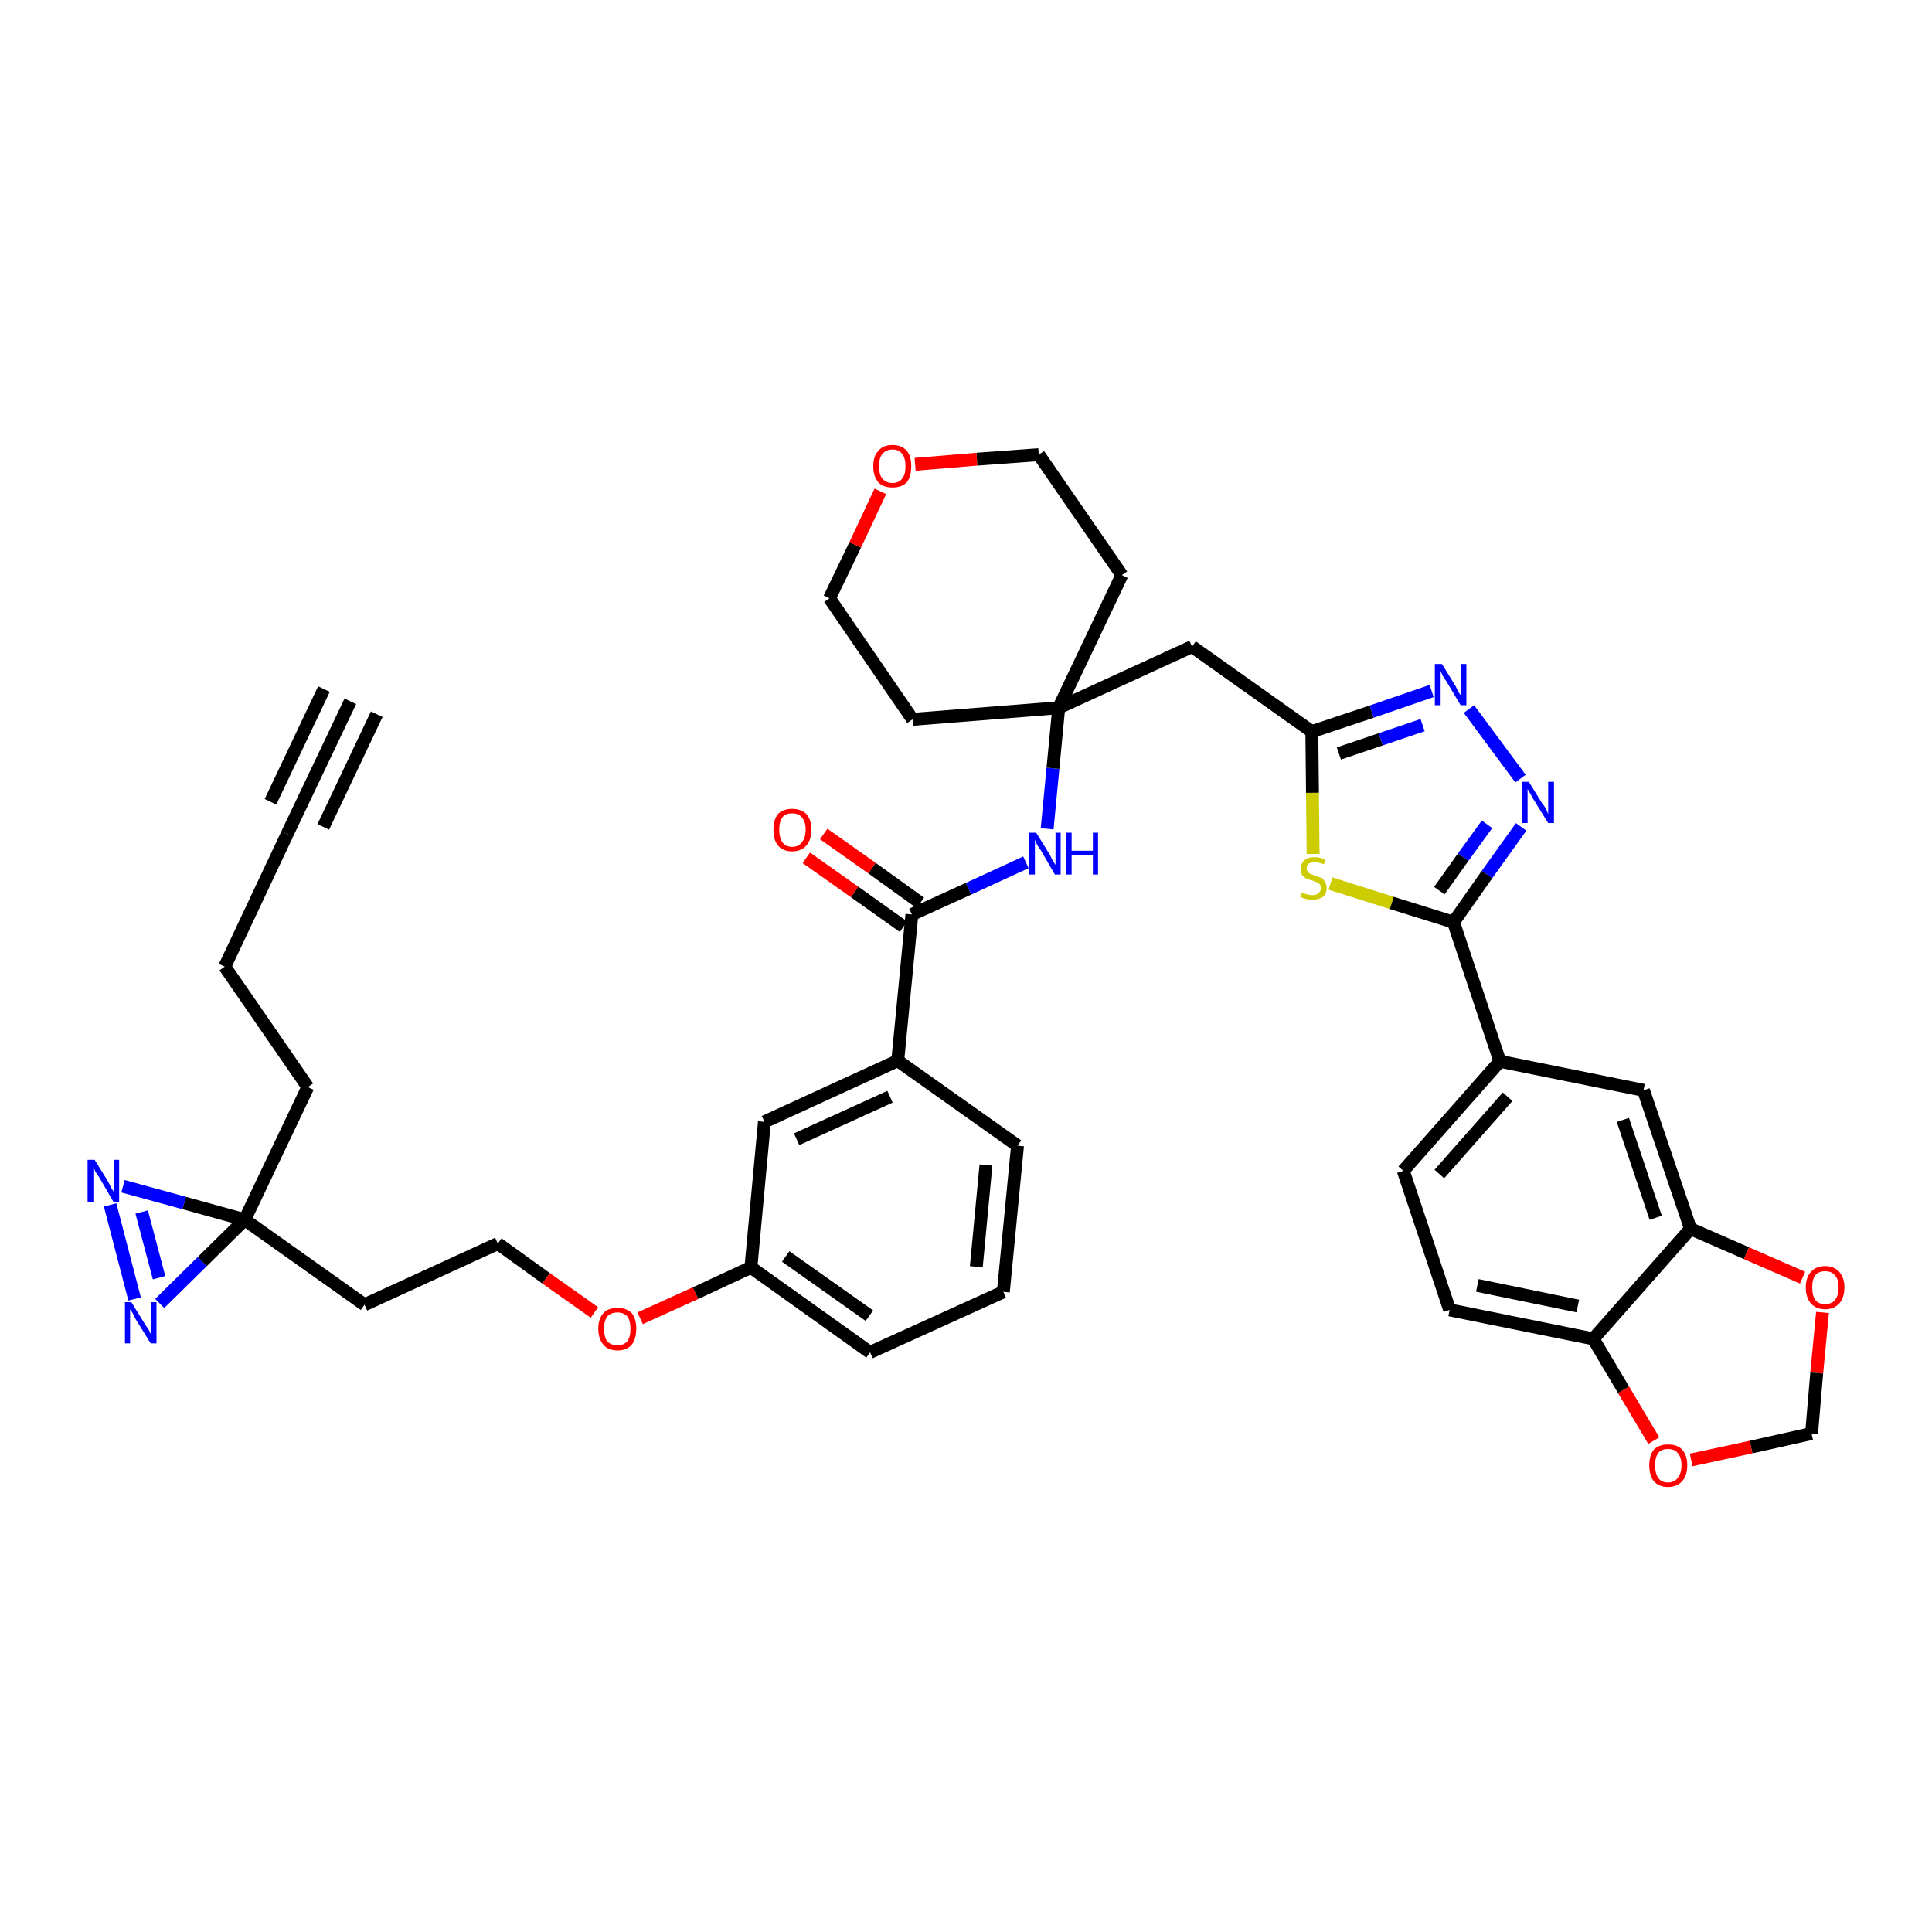 <?xml version='1.0' encoding='iso-8859-1'?>
<svg version='1.1' baseProfile='full'
              xmlns='http://www.w3.org/2000/svg'
                      xmlns:rdkit='http://www.rdkit.org/xml'
                      xmlns:xlink='http://www.w3.org/1999/xlink'
                  xml:space='preserve'
width='300px' height='300px' viewBox='0 0 300 300'>
<!-- END OF HEADER -->
<path class='bond-0 atom-0 atom-1' d='M 54.4,108.9 L 44.6,129.5' style='fill:none;fill-rule:evenodd;stroke:#000000;stroke-width:2.0px;stroke-linecap:butt;stroke-linejoin:miter;stroke-opacity:1' />
<path class='bond-0 atom-0 atom-1' d='M 50.3,107.0 L 42.0,124.5' style='fill:none;fill-rule:evenodd;stroke:#000000;stroke-width:2.0px;stroke-linecap:butt;stroke-linejoin:miter;stroke-opacity:1' />
<path class='bond-0 atom-0 atom-1' d='M 58.5,110.9 L 50.2,128.4' style='fill:none;fill-rule:evenodd;stroke:#000000;stroke-width:2.0px;stroke-linecap:butt;stroke-linejoin:miter;stroke-opacity:1' />
<path class='bond-1 atom-1 atom-2' d='M 44.6,129.5 L 34.9,150.1' style='fill:none;fill-rule:evenodd;stroke:#000000;stroke-width:2.0px;stroke-linecap:butt;stroke-linejoin:miter;stroke-opacity:1' />
<path class='bond-2 atom-2 atom-3' d='M 34.9,150.1 L 47.8,168.8' style='fill:none;fill-rule:evenodd;stroke:#000000;stroke-width:2.0px;stroke-linecap:butt;stroke-linejoin:miter;stroke-opacity:1' />
<path class='bond-3 atom-3 atom-4' d='M 47.8,168.8 L 38.0,189.4' style='fill:none;fill-rule:evenodd;stroke:#000000;stroke-width:2.0px;stroke-linecap:butt;stroke-linejoin:miter;stroke-opacity:1' />
<path class='bond-4 atom-4 atom-5' d='M 38.0,189.4 L 56.6,202.6' style='fill:none;fill-rule:evenodd;stroke:#000000;stroke-width:2.0px;stroke-linecap:butt;stroke-linejoin:miter;stroke-opacity:1' />
<path class='bond-37 atom-4 atom-38' d='M 38.0,189.4 L 28.6,186.8' style='fill:none;fill-rule:evenodd;stroke:#000000;stroke-width:2.0px;stroke-linecap:butt;stroke-linejoin:miter;stroke-opacity:1' />
<path class='bond-37 atom-4 atom-38' d='M 28.6,186.8 L 19.1,184.2' style='fill:none;fill-rule:evenodd;stroke:#0000FF;stroke-width:2.0px;stroke-linecap:butt;stroke-linejoin:miter;stroke-opacity:1' />
<path class='bond-39 atom-39 atom-4' d='M 24.8,202.4 L 31.4,195.9' style='fill:none;fill-rule:evenodd;stroke:#0000FF;stroke-width:2.0px;stroke-linecap:butt;stroke-linejoin:miter;stroke-opacity:1' />
<path class='bond-39 atom-39 atom-4' d='M 31.4,195.9 L 38.0,189.4' style='fill:none;fill-rule:evenodd;stroke:#000000;stroke-width:2.0px;stroke-linecap:butt;stroke-linejoin:miter;stroke-opacity:1' />
<path class='bond-5 atom-5 atom-6' d='M 56.6,202.6 L 77.3,193.1' style='fill:none;fill-rule:evenodd;stroke:#000000;stroke-width:2.0px;stroke-linecap:butt;stroke-linejoin:miter;stroke-opacity:1' />
<path class='bond-6 atom-6 atom-7' d='M 77.3,193.1 L 84.8,198.5' style='fill:none;fill-rule:evenodd;stroke:#000000;stroke-width:2.0px;stroke-linecap:butt;stroke-linejoin:miter;stroke-opacity:1' />
<path class='bond-6 atom-6 atom-7' d='M 84.8,198.5 L 92.3,203.8' style='fill:none;fill-rule:evenodd;stroke:#FF0000;stroke-width:2.0px;stroke-linecap:butt;stroke-linejoin:miter;stroke-opacity:1' />
<path class='bond-7 atom-7 atom-8' d='M 99.4,204.7 L 108.0,200.8' style='fill:none;fill-rule:evenodd;stroke:#FF0000;stroke-width:2.0px;stroke-linecap:butt;stroke-linejoin:miter;stroke-opacity:1' />
<path class='bond-7 atom-7 atom-8' d='M 108.0,200.8 L 116.6,196.8' style='fill:none;fill-rule:evenodd;stroke:#000000;stroke-width:2.0px;stroke-linecap:butt;stroke-linejoin:miter;stroke-opacity:1' />
<path class='bond-8 atom-8 atom-9' d='M 116.6,196.8 L 135.1,210.0' style='fill:none;fill-rule:evenodd;stroke:#000000;stroke-width:2.0px;stroke-linecap:butt;stroke-linejoin:miter;stroke-opacity:1' />
<path class='bond-8 atom-8 atom-9' d='M 122.0,195.1 L 135.0,204.3' style='fill:none;fill-rule:evenodd;stroke:#000000;stroke-width:2.0px;stroke-linecap:butt;stroke-linejoin:miter;stroke-opacity:1' />
<path class='bond-40 atom-37 atom-8' d='M 118.7,174.2 L 116.6,196.8' style='fill:none;fill-rule:evenodd;stroke:#000000;stroke-width:2.0px;stroke-linecap:butt;stroke-linejoin:miter;stroke-opacity:1' />
<path class='bond-9 atom-9 atom-10' d='M 135.1,210.0 L 155.8,200.6' style='fill:none;fill-rule:evenodd;stroke:#000000;stroke-width:2.0px;stroke-linecap:butt;stroke-linejoin:miter;stroke-opacity:1' />
<path class='bond-10 atom-10 atom-11' d='M 155.8,200.6 L 158.0,177.9' style='fill:none;fill-rule:evenodd;stroke:#000000;stroke-width:2.0px;stroke-linecap:butt;stroke-linejoin:miter;stroke-opacity:1' />
<path class='bond-10 atom-10 atom-11' d='M 151.6,196.7 L 153.1,180.9' style='fill:none;fill-rule:evenodd;stroke:#000000;stroke-width:2.0px;stroke-linecap:butt;stroke-linejoin:miter;stroke-opacity:1' />
<path class='bond-11 atom-11 atom-12' d='M 158.0,177.9 L 139.4,164.7' style='fill:none;fill-rule:evenodd;stroke:#000000;stroke-width:2.0px;stroke-linecap:butt;stroke-linejoin:miter;stroke-opacity:1' />
<path class='bond-12 atom-12 atom-13' d='M 139.4,164.7 L 141.6,142.0' style='fill:none;fill-rule:evenodd;stroke:#000000;stroke-width:2.0px;stroke-linecap:butt;stroke-linejoin:miter;stroke-opacity:1' />
<path class='bond-36 atom-12 atom-37' d='M 139.4,164.7 L 118.7,174.2' style='fill:none;fill-rule:evenodd;stroke:#000000;stroke-width:2.0px;stroke-linecap:butt;stroke-linejoin:miter;stroke-opacity:1' />
<path class='bond-36 atom-12 atom-37' d='M 138.2,170.3 L 123.7,176.9' style='fill:none;fill-rule:evenodd;stroke:#000000;stroke-width:2.0px;stroke-linecap:butt;stroke-linejoin:miter;stroke-opacity:1' />
<path class='bond-13 atom-13 atom-14' d='M 142.9,140.2 L 135.4,134.8' style='fill:none;fill-rule:evenodd;stroke:#000000;stroke-width:2.0px;stroke-linecap:butt;stroke-linejoin:miter;stroke-opacity:1' />
<path class='bond-13 atom-13 atom-14' d='M 135.4,134.8 L 127.9,129.5' style='fill:none;fill-rule:evenodd;stroke:#FF0000;stroke-width:2.0px;stroke-linecap:butt;stroke-linejoin:miter;stroke-opacity:1' />
<path class='bond-13 atom-13 atom-14' d='M 140.3,143.9 L 132.7,138.5' style='fill:none;fill-rule:evenodd;stroke:#000000;stroke-width:2.0px;stroke-linecap:butt;stroke-linejoin:miter;stroke-opacity:1' />
<path class='bond-13 atom-13 atom-14' d='M 132.7,138.5 L 125.2,133.2' style='fill:none;fill-rule:evenodd;stroke:#FF0000;stroke-width:2.0px;stroke-linecap:butt;stroke-linejoin:miter;stroke-opacity:1' />
<path class='bond-14 atom-13 atom-15' d='M 141.6,142.0 L 150.4,138.0' style='fill:none;fill-rule:evenodd;stroke:#000000;stroke-width:2.0px;stroke-linecap:butt;stroke-linejoin:miter;stroke-opacity:1' />
<path class='bond-14 atom-13 atom-15' d='M 150.4,138.0 L 159.3,133.9' style='fill:none;fill-rule:evenodd;stroke:#0000FF;stroke-width:2.0px;stroke-linecap:butt;stroke-linejoin:miter;stroke-opacity:1' />
<path class='bond-15 atom-15 atom-16' d='M 162.6,128.7 L 163.5,119.3' style='fill:none;fill-rule:evenodd;stroke:#0000FF;stroke-width:2.0px;stroke-linecap:butt;stroke-linejoin:miter;stroke-opacity:1' />
<path class='bond-15 atom-15 atom-16' d='M 163.5,119.3 L 164.4,109.9' style='fill:none;fill-rule:evenodd;stroke:#000000;stroke-width:2.0px;stroke-linecap:butt;stroke-linejoin:miter;stroke-opacity:1' />
<path class='bond-16 atom-16 atom-17' d='M 164.4,109.9 L 185.1,100.4' style='fill:none;fill-rule:evenodd;stroke:#000000;stroke-width:2.0px;stroke-linecap:butt;stroke-linejoin:miter;stroke-opacity:1' />
<path class='bond-31 atom-16 atom-32' d='M 164.4,109.9 L 141.7,111.7' style='fill:none;fill-rule:evenodd;stroke:#000000;stroke-width:2.0px;stroke-linecap:butt;stroke-linejoin:miter;stroke-opacity:1' />
<path class='bond-41 atom-36 atom-16' d='M 174.2,89.3 L 164.4,109.9' style='fill:none;fill-rule:evenodd;stroke:#000000;stroke-width:2.0px;stroke-linecap:butt;stroke-linejoin:miter;stroke-opacity:1' />
<path class='bond-17 atom-17 atom-18' d='M 185.1,100.4 L 203.7,113.6' style='fill:none;fill-rule:evenodd;stroke:#000000;stroke-width:2.0px;stroke-linecap:butt;stroke-linejoin:miter;stroke-opacity:1' />
<path class='bond-18 atom-18 atom-19' d='M 203.7,113.6 L 213.0,110.5' style='fill:none;fill-rule:evenodd;stroke:#000000;stroke-width:2.0px;stroke-linecap:butt;stroke-linejoin:miter;stroke-opacity:1' />
<path class='bond-18 atom-18 atom-19' d='M 213.0,110.5 L 222.3,107.3' style='fill:none;fill-rule:evenodd;stroke:#0000FF;stroke-width:2.0px;stroke-linecap:butt;stroke-linejoin:miter;stroke-opacity:1' />
<path class='bond-18 atom-18 atom-19' d='M 207.9,117.0 L 214.4,114.8' style='fill:none;fill-rule:evenodd;stroke:#000000;stroke-width:2.0px;stroke-linecap:butt;stroke-linejoin:miter;stroke-opacity:1' />
<path class='bond-18 atom-18 atom-19' d='M 214.4,114.8 L 220.9,112.6' style='fill:none;fill-rule:evenodd;stroke:#0000FF;stroke-width:2.0px;stroke-linecap:butt;stroke-linejoin:miter;stroke-opacity:1' />
<path class='bond-42 atom-31 atom-18' d='M 203.9,132.6 L 203.8,123.1' style='fill:none;fill-rule:evenodd;stroke:#CCCC00;stroke-width:2.0px;stroke-linecap:butt;stroke-linejoin:miter;stroke-opacity:1' />
<path class='bond-42 atom-31 atom-18' d='M 203.8,123.1 L 203.7,113.6' style='fill:none;fill-rule:evenodd;stroke:#000000;stroke-width:2.0px;stroke-linecap:butt;stroke-linejoin:miter;stroke-opacity:1' />
<path class='bond-19 atom-19 atom-20' d='M 228.1,110.1 L 236.1,120.9' style='fill:none;fill-rule:evenodd;stroke:#0000FF;stroke-width:2.0px;stroke-linecap:butt;stroke-linejoin:miter;stroke-opacity:1' />
<path class='bond-20 atom-20 atom-21' d='M 236.2,128.4 L 230.9,135.8' style='fill:none;fill-rule:evenodd;stroke:#0000FF;stroke-width:2.0px;stroke-linecap:butt;stroke-linejoin:miter;stroke-opacity:1' />
<path class='bond-20 atom-20 atom-21' d='M 230.9,135.8 L 225.7,143.2' style='fill:none;fill-rule:evenodd;stroke:#000000;stroke-width:2.0px;stroke-linecap:butt;stroke-linejoin:miter;stroke-opacity:1' />
<path class='bond-20 atom-20 atom-21' d='M 230.9,128.0 L 227.2,133.1' style='fill:none;fill-rule:evenodd;stroke:#0000FF;stroke-width:2.0px;stroke-linecap:butt;stroke-linejoin:miter;stroke-opacity:1' />
<path class='bond-20 atom-20 atom-21' d='M 227.2,133.1 L 223.5,138.3' style='fill:none;fill-rule:evenodd;stroke:#000000;stroke-width:2.0px;stroke-linecap:butt;stroke-linejoin:miter;stroke-opacity:1' />
<path class='bond-21 atom-21 atom-22' d='M 225.7,143.2 L 232.9,164.8' style='fill:none;fill-rule:evenodd;stroke:#000000;stroke-width:2.0px;stroke-linecap:butt;stroke-linejoin:miter;stroke-opacity:1' />
<path class='bond-30 atom-21 atom-31' d='M 225.7,143.2 L 216.1,140.2' style='fill:none;fill-rule:evenodd;stroke:#000000;stroke-width:2.0px;stroke-linecap:butt;stroke-linejoin:miter;stroke-opacity:1' />
<path class='bond-30 atom-21 atom-31' d='M 216.1,140.2 L 206.6,137.2' style='fill:none;fill-rule:evenodd;stroke:#CCCC00;stroke-width:2.0px;stroke-linecap:butt;stroke-linejoin:miter;stroke-opacity:1' />
<path class='bond-22 atom-22 atom-23' d='M 232.9,164.8 L 217.9,181.8' style='fill:none;fill-rule:evenodd;stroke:#000000;stroke-width:2.0px;stroke-linecap:butt;stroke-linejoin:miter;stroke-opacity:1' />
<path class='bond-22 atom-22 atom-23' d='M 234.1,170.3 L 223.5,182.3' style='fill:none;fill-rule:evenodd;stroke:#000000;stroke-width:2.0px;stroke-linecap:butt;stroke-linejoin:miter;stroke-opacity:1' />
<path class='bond-43 atom-27 atom-22' d='M 255.2,169.3 L 232.9,164.8' style='fill:none;fill-rule:evenodd;stroke:#000000;stroke-width:2.0px;stroke-linecap:butt;stroke-linejoin:miter;stroke-opacity:1' />
<path class='bond-23 atom-23 atom-24' d='M 217.9,181.8 L 225.1,203.4' style='fill:none;fill-rule:evenodd;stroke:#000000;stroke-width:2.0px;stroke-linecap:butt;stroke-linejoin:miter;stroke-opacity:1' />
<path class='bond-24 atom-24 atom-25' d='M 225.1,203.4 L 247.4,207.9' style='fill:none;fill-rule:evenodd;stroke:#000000;stroke-width:2.0px;stroke-linecap:butt;stroke-linejoin:miter;stroke-opacity:1' />
<path class='bond-24 atom-24 atom-25' d='M 229.4,199.6 L 245.0,202.8' style='fill:none;fill-rule:evenodd;stroke:#000000;stroke-width:2.0px;stroke-linecap:butt;stroke-linejoin:miter;stroke-opacity:1' />
<path class='bond-25 atom-25 atom-26' d='M 247.4,207.9 L 262.5,190.8' style='fill:none;fill-rule:evenodd;stroke:#000000;stroke-width:2.0px;stroke-linecap:butt;stroke-linejoin:miter;stroke-opacity:1' />
<path class='bond-44 atom-30 atom-25' d='M 256.8,223.7 L 252.1,215.8' style='fill:none;fill-rule:evenodd;stroke:#FF0000;stroke-width:2.0px;stroke-linecap:butt;stroke-linejoin:miter;stroke-opacity:1' />
<path class='bond-44 atom-30 atom-25' d='M 252.1,215.8 L 247.4,207.9' style='fill:none;fill-rule:evenodd;stroke:#000000;stroke-width:2.0px;stroke-linecap:butt;stroke-linejoin:miter;stroke-opacity:1' />
<path class='bond-26 atom-26 atom-27' d='M 262.5,190.8 L 255.2,169.3' style='fill:none;fill-rule:evenodd;stroke:#000000;stroke-width:2.0px;stroke-linecap:butt;stroke-linejoin:miter;stroke-opacity:1' />
<path class='bond-26 atom-26 atom-27' d='M 257.1,189.1 L 252.0,173.9' style='fill:none;fill-rule:evenodd;stroke:#000000;stroke-width:2.0px;stroke-linecap:butt;stroke-linejoin:miter;stroke-opacity:1' />
<path class='bond-27 atom-26 atom-28' d='M 262.5,190.8 L 271.2,194.6' style='fill:none;fill-rule:evenodd;stroke:#000000;stroke-width:2.0px;stroke-linecap:butt;stroke-linejoin:miter;stroke-opacity:1' />
<path class='bond-27 atom-26 atom-28' d='M 271.2,194.6 L 279.9,198.4' style='fill:none;fill-rule:evenodd;stroke:#FF0000;stroke-width:2.0px;stroke-linecap:butt;stroke-linejoin:miter;stroke-opacity:1' />
<path class='bond-28 atom-28 atom-29' d='M 283.0,203.8 L 282.1,213.2' style='fill:none;fill-rule:evenodd;stroke:#FF0000;stroke-width:2.0px;stroke-linecap:butt;stroke-linejoin:miter;stroke-opacity:1' />
<path class='bond-28 atom-28 atom-29' d='M 282.1,213.2 L 281.3,222.6' style='fill:none;fill-rule:evenodd;stroke:#000000;stroke-width:2.0px;stroke-linecap:butt;stroke-linejoin:miter;stroke-opacity:1' />
<path class='bond-29 atom-29 atom-30' d='M 281.3,222.6 L 271.9,224.7' style='fill:none;fill-rule:evenodd;stroke:#000000;stroke-width:2.0px;stroke-linecap:butt;stroke-linejoin:miter;stroke-opacity:1' />
<path class='bond-29 atom-29 atom-30' d='M 271.9,224.7 L 262.6,226.7' style='fill:none;fill-rule:evenodd;stroke:#FF0000;stroke-width:2.0px;stroke-linecap:butt;stroke-linejoin:miter;stroke-opacity:1' />
<path class='bond-32 atom-32 atom-33' d='M 141.7,111.7 L 128.8,92.9' style='fill:none;fill-rule:evenodd;stroke:#000000;stroke-width:2.0px;stroke-linecap:butt;stroke-linejoin:miter;stroke-opacity:1' />
<path class='bond-33 atom-33 atom-34' d='M 128.8,92.9 L 132.8,84.6' style='fill:none;fill-rule:evenodd;stroke:#000000;stroke-width:2.0px;stroke-linecap:butt;stroke-linejoin:miter;stroke-opacity:1' />
<path class='bond-33 atom-33 atom-34' d='M 132.8,84.6 L 136.7,76.3' style='fill:none;fill-rule:evenodd;stroke:#FF0000;stroke-width:2.0px;stroke-linecap:butt;stroke-linejoin:miter;stroke-opacity:1' />
<path class='bond-34 atom-34 atom-35' d='M 142.1,72.1 L 151.7,71.3' style='fill:none;fill-rule:evenodd;stroke:#FF0000;stroke-width:2.0px;stroke-linecap:butt;stroke-linejoin:miter;stroke-opacity:1' />
<path class='bond-34 atom-34 atom-35' d='M 151.7,71.3 L 161.3,70.6' style='fill:none;fill-rule:evenodd;stroke:#000000;stroke-width:2.0px;stroke-linecap:butt;stroke-linejoin:miter;stroke-opacity:1' />
<path class='bond-35 atom-35 atom-36' d='M 161.3,70.6 L 174.2,89.3' style='fill:none;fill-rule:evenodd;stroke:#000000;stroke-width:2.0px;stroke-linecap:butt;stroke-linejoin:miter;stroke-opacity:1' />
<path class='bond-38 atom-38 atom-39' d='M 17.1,187.1 L 20.9,201.7' style='fill:none;fill-rule:evenodd;stroke:#0000FF;stroke-width:2.0px;stroke-linecap:butt;stroke-linejoin:miter;stroke-opacity:1' />
<path class='bond-38 atom-38 atom-39' d='M 22.0,188.2 L 24.7,198.4' style='fill:none;fill-rule:evenodd;stroke:#0000FF;stroke-width:2.0px;stroke-linecap:butt;stroke-linejoin:miter;stroke-opacity:1' />
<path  class='atom-7' d='M 92.9 206.3
Q 92.9 204.8, 93.7 203.9
Q 94.4 203.1, 95.9 203.1
Q 97.3 203.1, 98.1 203.9
Q 98.8 204.8, 98.8 206.3
Q 98.8 207.9, 98.1 208.8
Q 97.3 209.7, 95.9 209.7
Q 94.4 209.7, 93.7 208.8
Q 92.9 207.9, 92.9 206.3
M 95.9 208.9
Q 96.8 208.9, 97.4 208.3
Q 97.9 207.6, 97.9 206.3
Q 97.9 205.1, 97.4 204.4
Q 96.8 203.8, 95.9 203.8
Q 94.9 203.8, 94.3 204.4
Q 93.8 205.1, 93.8 206.3
Q 93.8 207.6, 94.3 208.3
Q 94.9 208.9, 95.9 208.9
' fill='#FF0000'/>
<path  class='atom-14' d='M 120.1 128.8
Q 120.1 127.3, 120.8 126.4
Q 121.6 125.6, 123.0 125.6
Q 124.4 125.6, 125.2 126.4
Q 126.0 127.3, 126.0 128.8
Q 126.0 130.4, 125.2 131.3
Q 124.4 132.2, 123.0 132.2
Q 121.6 132.2, 120.8 131.3
Q 120.1 130.4, 120.1 128.8
M 123.0 131.5
Q 124.0 131.5, 124.5 130.8
Q 125.1 130.1, 125.1 128.8
Q 125.1 127.6, 124.5 126.9
Q 124.0 126.3, 123.0 126.3
Q 122.0 126.3, 121.5 126.9
Q 121.0 127.6, 121.0 128.8
Q 121.0 130.1, 121.5 130.8
Q 122.0 131.5, 123.0 131.5
' fill='#FF0000'/>
<path  class='atom-15' d='M 160.9 129.3
L 163.0 132.7
Q 163.2 133.1, 163.5 133.7
Q 163.9 134.3, 163.9 134.3
L 163.9 129.3
L 164.7 129.3
L 164.7 135.8
L 163.8 135.8
L 161.6 132.0
Q 161.3 131.6, 161.0 131.1
Q 160.8 130.6, 160.7 130.4
L 160.7 135.8
L 159.8 135.8
L 159.8 129.3
L 160.9 129.3
' fill='#0000FF'/>
<path  class='atom-15' d='M 165.5 129.3
L 166.4 129.3
L 166.4 132.1
L 169.7 132.1
L 169.7 129.3
L 170.5 129.3
L 170.5 135.8
L 169.7 135.8
L 169.7 132.8
L 166.4 132.8
L 166.4 135.8
L 165.5 135.8
L 165.5 129.3
' fill='#0000FF'/>
<path  class='atom-19' d='M 223.9 103.1
L 226.0 106.5
Q 226.2 106.9, 226.5 107.5
Q 226.9 108.1, 226.9 108.1
L 226.9 103.1
L 227.7 103.1
L 227.7 109.5
L 226.8 109.5
L 224.6 105.8
Q 224.3 105.4, 224.0 104.9
Q 223.8 104.4, 223.7 104.2
L 223.7 109.5
L 222.8 109.5
L 222.8 103.1
L 223.9 103.1
' fill='#0000FF'/>
<path  class='atom-20' d='M 237.4 121.4
L 239.5 124.8
Q 239.8 125.1, 240.1 125.7
Q 240.4 126.4, 240.4 126.4
L 240.4 121.4
L 241.3 121.4
L 241.3 127.8
L 240.4 127.8
L 238.1 124.1
Q 237.9 123.7, 237.6 123.2
Q 237.3 122.7, 237.2 122.5
L 237.2 127.8
L 236.4 127.8
L 236.4 121.4
L 237.4 121.4
' fill='#0000FF'/>
<path  class='atom-28' d='M 280.4 199.9
Q 280.4 198.4, 281.2 197.5
Q 282.0 196.6, 283.4 196.6
Q 284.8 196.6, 285.6 197.5
Q 286.4 198.4, 286.4 199.9
Q 286.4 201.5, 285.6 202.4
Q 284.8 203.3, 283.4 203.3
Q 282.0 203.3, 281.2 202.4
Q 280.4 201.5, 280.4 199.9
M 283.4 202.5
Q 284.4 202.5, 284.9 201.9
Q 285.5 201.2, 285.5 199.9
Q 285.5 198.6, 284.9 198.0
Q 284.4 197.4, 283.4 197.4
Q 282.4 197.4, 281.9 198.0
Q 281.4 198.6, 281.4 199.9
Q 281.4 201.2, 281.9 201.9
Q 282.4 202.5, 283.4 202.5
' fill='#FF0000'/>
<path  class='atom-30' d='M 256.1 227.5
Q 256.1 226.0, 256.8 225.1
Q 257.6 224.3, 259.0 224.3
Q 260.5 224.3, 261.2 225.1
Q 262.0 226.0, 262.0 227.5
Q 262.0 229.1, 261.2 230.0
Q 260.4 230.9, 259.0 230.9
Q 257.6 230.9, 256.8 230.0
Q 256.1 229.1, 256.1 227.5
M 259.0 230.2
Q 260.0 230.2, 260.5 229.5
Q 261.1 228.8, 261.1 227.5
Q 261.1 226.3, 260.5 225.6
Q 260.0 225.0, 259.0 225.0
Q 258.0 225.0, 257.5 225.6
Q 257.0 226.3, 257.0 227.5
Q 257.0 228.8, 257.5 229.5
Q 258.0 230.2, 259.0 230.2
' fill='#FF0000'/>
<path  class='atom-31' d='M 202.1 138.6
Q 202.2 138.6, 202.5 138.7
Q 202.8 138.9, 203.1 138.9
Q 203.4 139.0, 203.8 139.0
Q 204.4 139.0, 204.7 138.7
Q 205.1 138.4, 205.1 137.9
Q 205.1 137.5, 204.9 137.3
Q 204.7 137.1, 204.5 137.0
Q 204.2 136.9, 203.7 136.7
Q 203.2 136.6, 202.8 136.4
Q 202.5 136.2, 202.2 135.9
Q 202.0 135.5, 202.0 135.0
Q 202.0 134.1, 202.5 133.6
Q 203.1 133.1, 204.2 133.1
Q 204.9 133.1, 205.8 133.5
L 205.6 134.2
Q 204.8 133.9, 204.2 133.9
Q 203.6 133.9, 203.2 134.1
Q 202.9 134.4, 202.9 134.8
Q 202.9 135.2, 203.1 135.4
Q 203.3 135.6, 203.5 135.7
Q 203.8 135.8, 204.2 136.0
Q 204.8 136.2, 205.2 136.3
Q 205.5 136.5, 205.7 136.9
Q 206.0 137.3, 206.0 137.9
Q 206.0 138.8, 205.4 139.3
Q 204.8 139.7, 203.8 139.7
Q 203.2 139.7, 202.8 139.6
Q 202.4 139.5, 201.9 139.3
L 202.1 138.6
' fill='#CCCC00'/>
<path  class='atom-34' d='M 135.6 72.4
Q 135.6 70.8, 136.4 70.0
Q 137.1 69.1, 138.6 69.1
Q 140.0 69.1, 140.8 70.0
Q 141.5 70.8, 141.5 72.4
Q 141.5 74.0, 140.8 74.9
Q 140.0 75.7, 138.6 75.7
Q 137.1 75.7, 136.4 74.9
Q 135.6 74.0, 135.6 72.4
M 138.6 75.0
Q 139.6 75.0, 140.1 74.3
Q 140.6 73.7, 140.6 72.4
Q 140.6 71.1, 140.1 70.5
Q 139.6 69.8, 138.6 69.8
Q 137.6 69.8, 137.0 70.5
Q 136.5 71.1, 136.5 72.4
Q 136.5 73.7, 137.0 74.3
Q 137.6 75.0, 138.6 75.0
' fill='#FF0000'/>
<path  class='atom-38' d='M 14.7 180.1
L 16.8 183.5
Q 17.0 183.9, 17.3 184.5
Q 17.7 185.1, 17.7 185.1
L 17.7 180.1
L 18.5 180.1
L 18.5 186.6
L 17.6 186.6
L 15.4 182.8
Q 15.1 182.4, 14.8 181.9
Q 14.6 181.4, 14.5 181.2
L 14.5 186.6
L 13.6 186.6
L 13.6 180.1
L 14.7 180.1
' fill='#0000FF'/>
<path  class='atom-39' d='M 20.4 202.2
L 22.5 205.6
Q 22.7 205.9, 23.1 206.5
Q 23.4 207.1, 23.4 207.2
L 23.4 202.2
L 24.3 202.2
L 24.3 208.6
L 23.4 208.6
L 21.1 204.9
Q 20.8 204.4, 20.6 203.9
Q 20.3 203.4, 20.2 203.3
L 20.2 208.6
L 19.4 208.6
L 19.4 202.2
L 20.4 202.2
' fill='#0000FF'/>
</svg>
